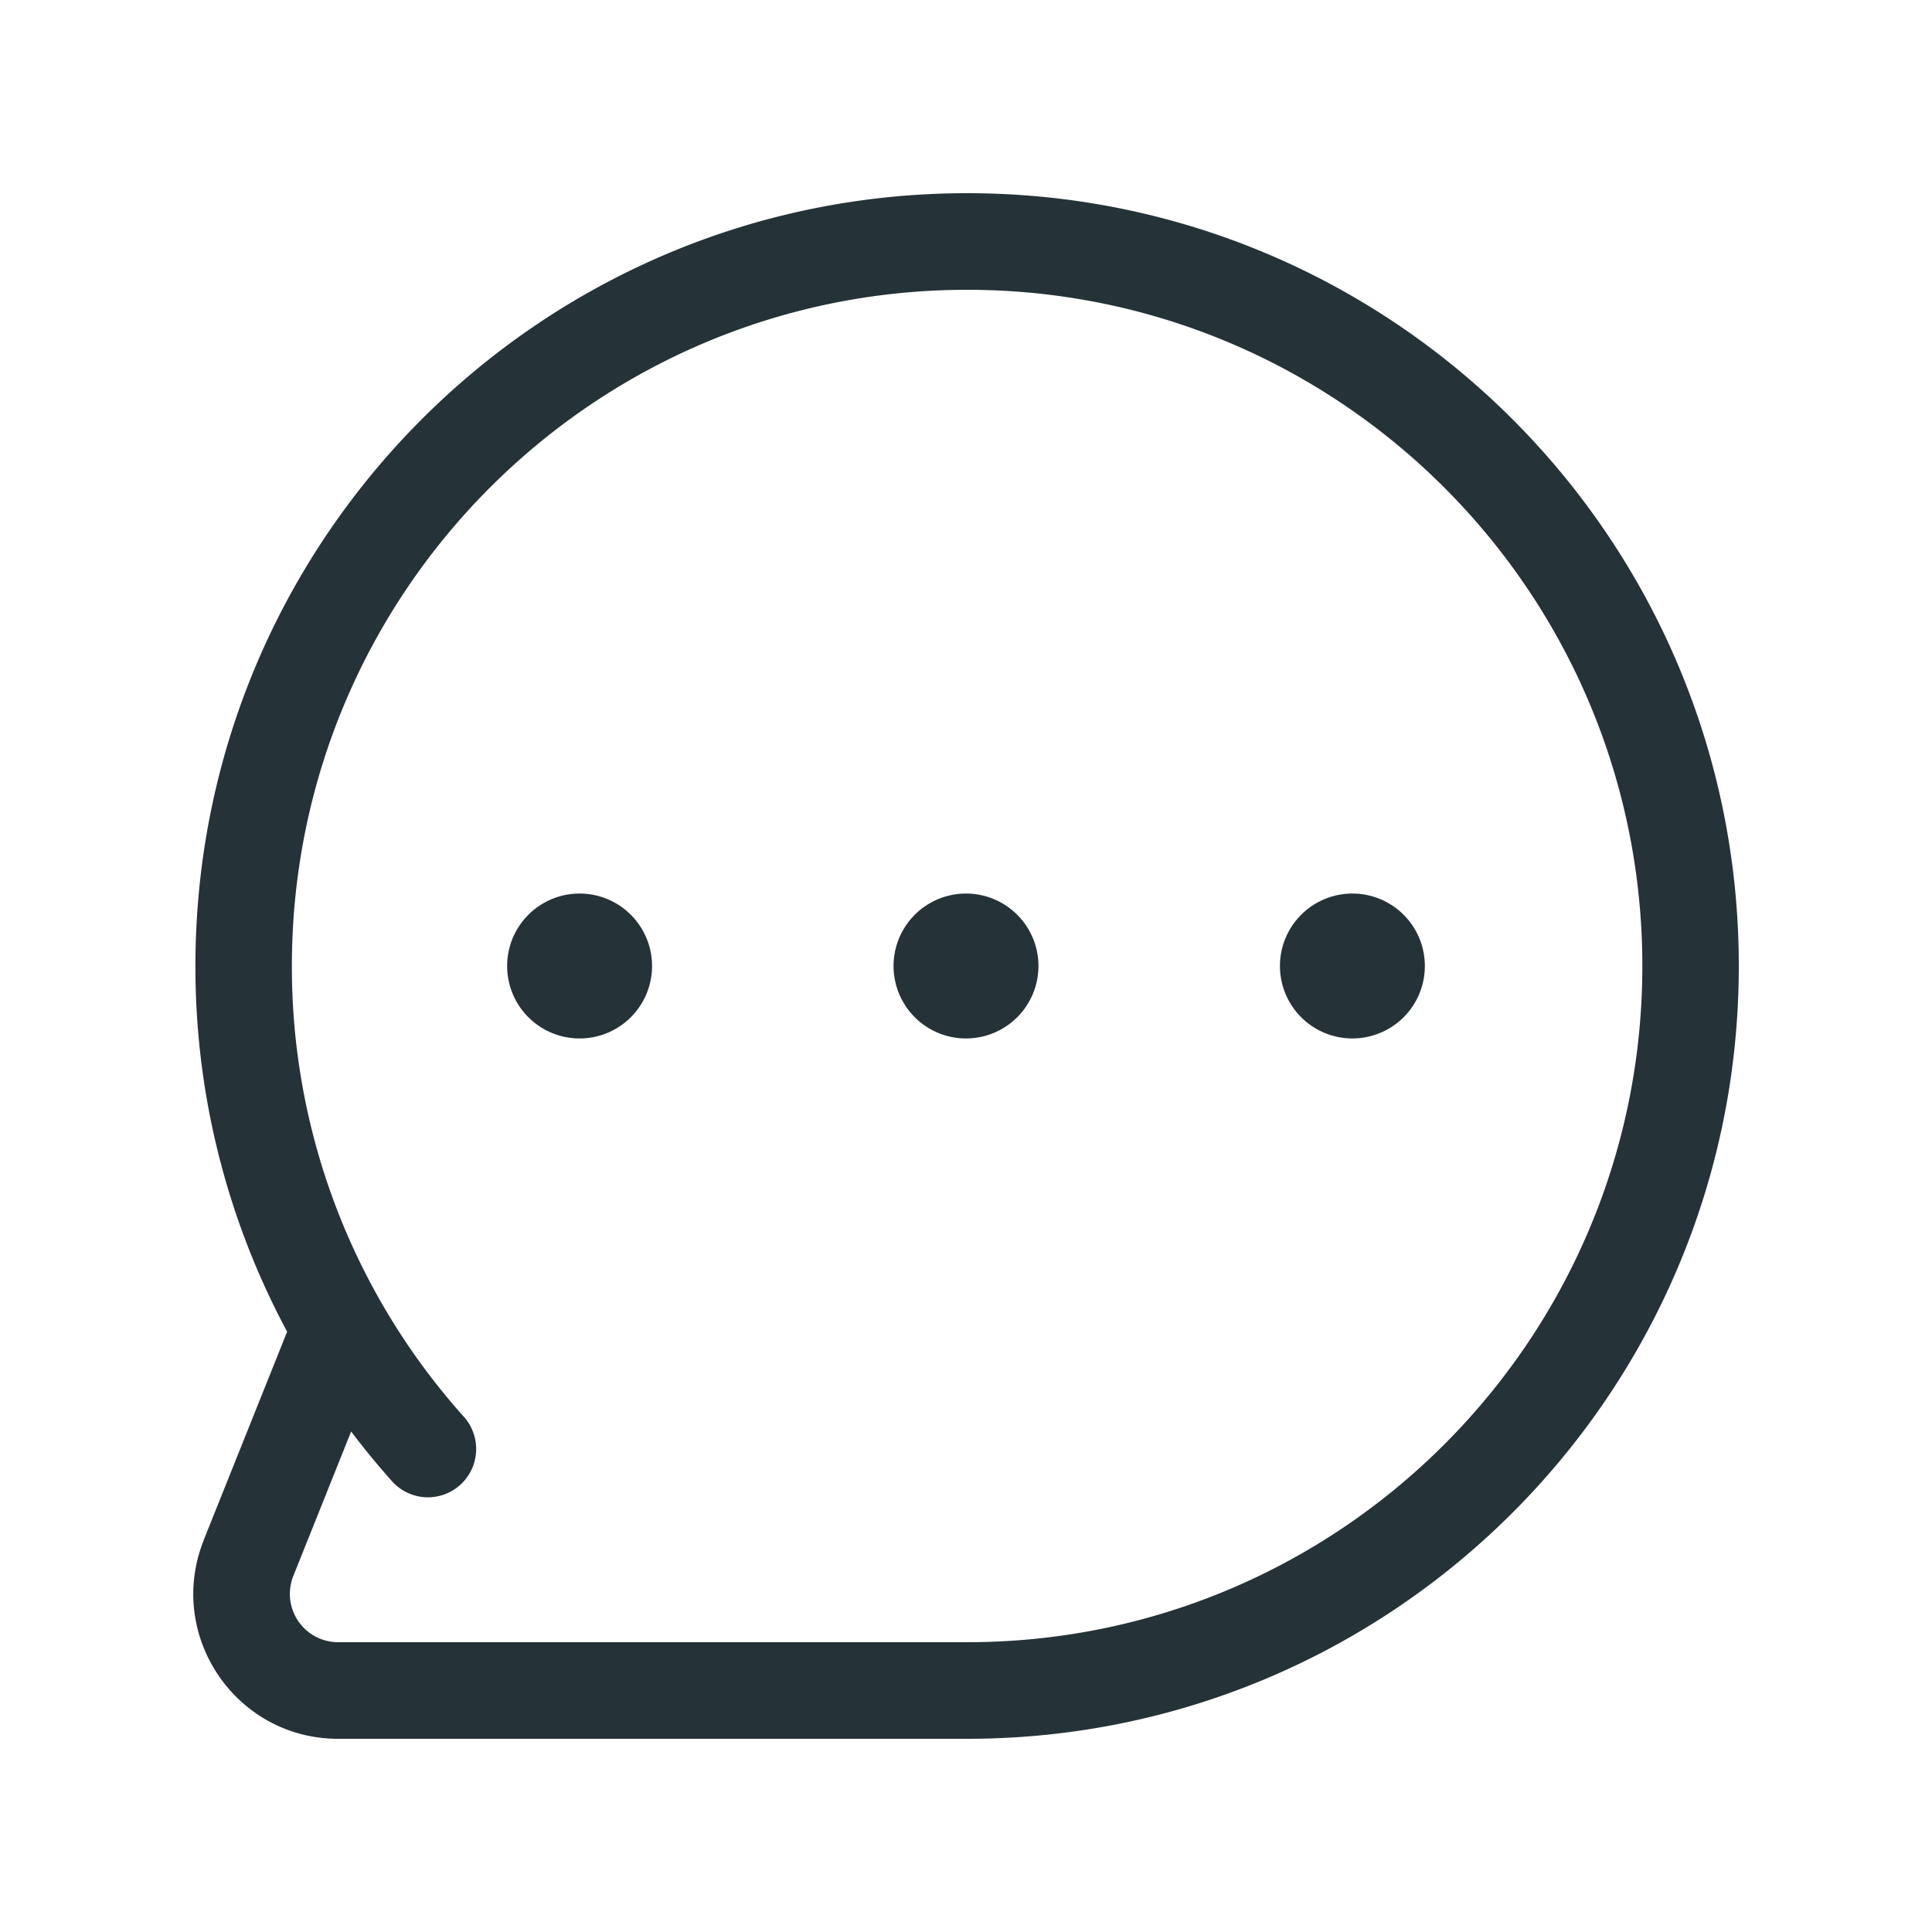 <svg width="40" height="40" viewBox="0 0 40 40" fill="none" xmlns="http://www.w3.org/2000/svg"><path d="M12 21.5a1.5 1.5 0 100-3 1.5 1.5 0 000 3zm9.5-1.5a1.5 1.5 0 11-3 0 1.5 1.5 0 013 0zm6.5 1.5a1.5 1.5 0 100-3 1.5 1.5 0 000 3z" fill="#253238"/><path fill-rule="evenodd" clip-rule="evenodd" d="M4.218 31.884l1.727-4.313A15.952 15.952 0 014.046 20c0-8.837 7.153-16 15.977-16C28.847 4 36 11.163 36 20s-7.153 16-15.977 16H7c-2.12 0-3.57-2.145-2.78-4.116zM6.043 20c0-7.732 6.26-14 13.98-14 7.721 0 13.98 6.268 13.98 14s-6.259 14-13.98 14H7a1 1 0 01-.927-1.372l1.197-2.99c.268.354.55.698.846 1.029a.997.997 0 001.41.078c.41-.368.446-1 .078-1.412A13.947 13.947 0 016.043 20z" fill="#253238"/></svg>
